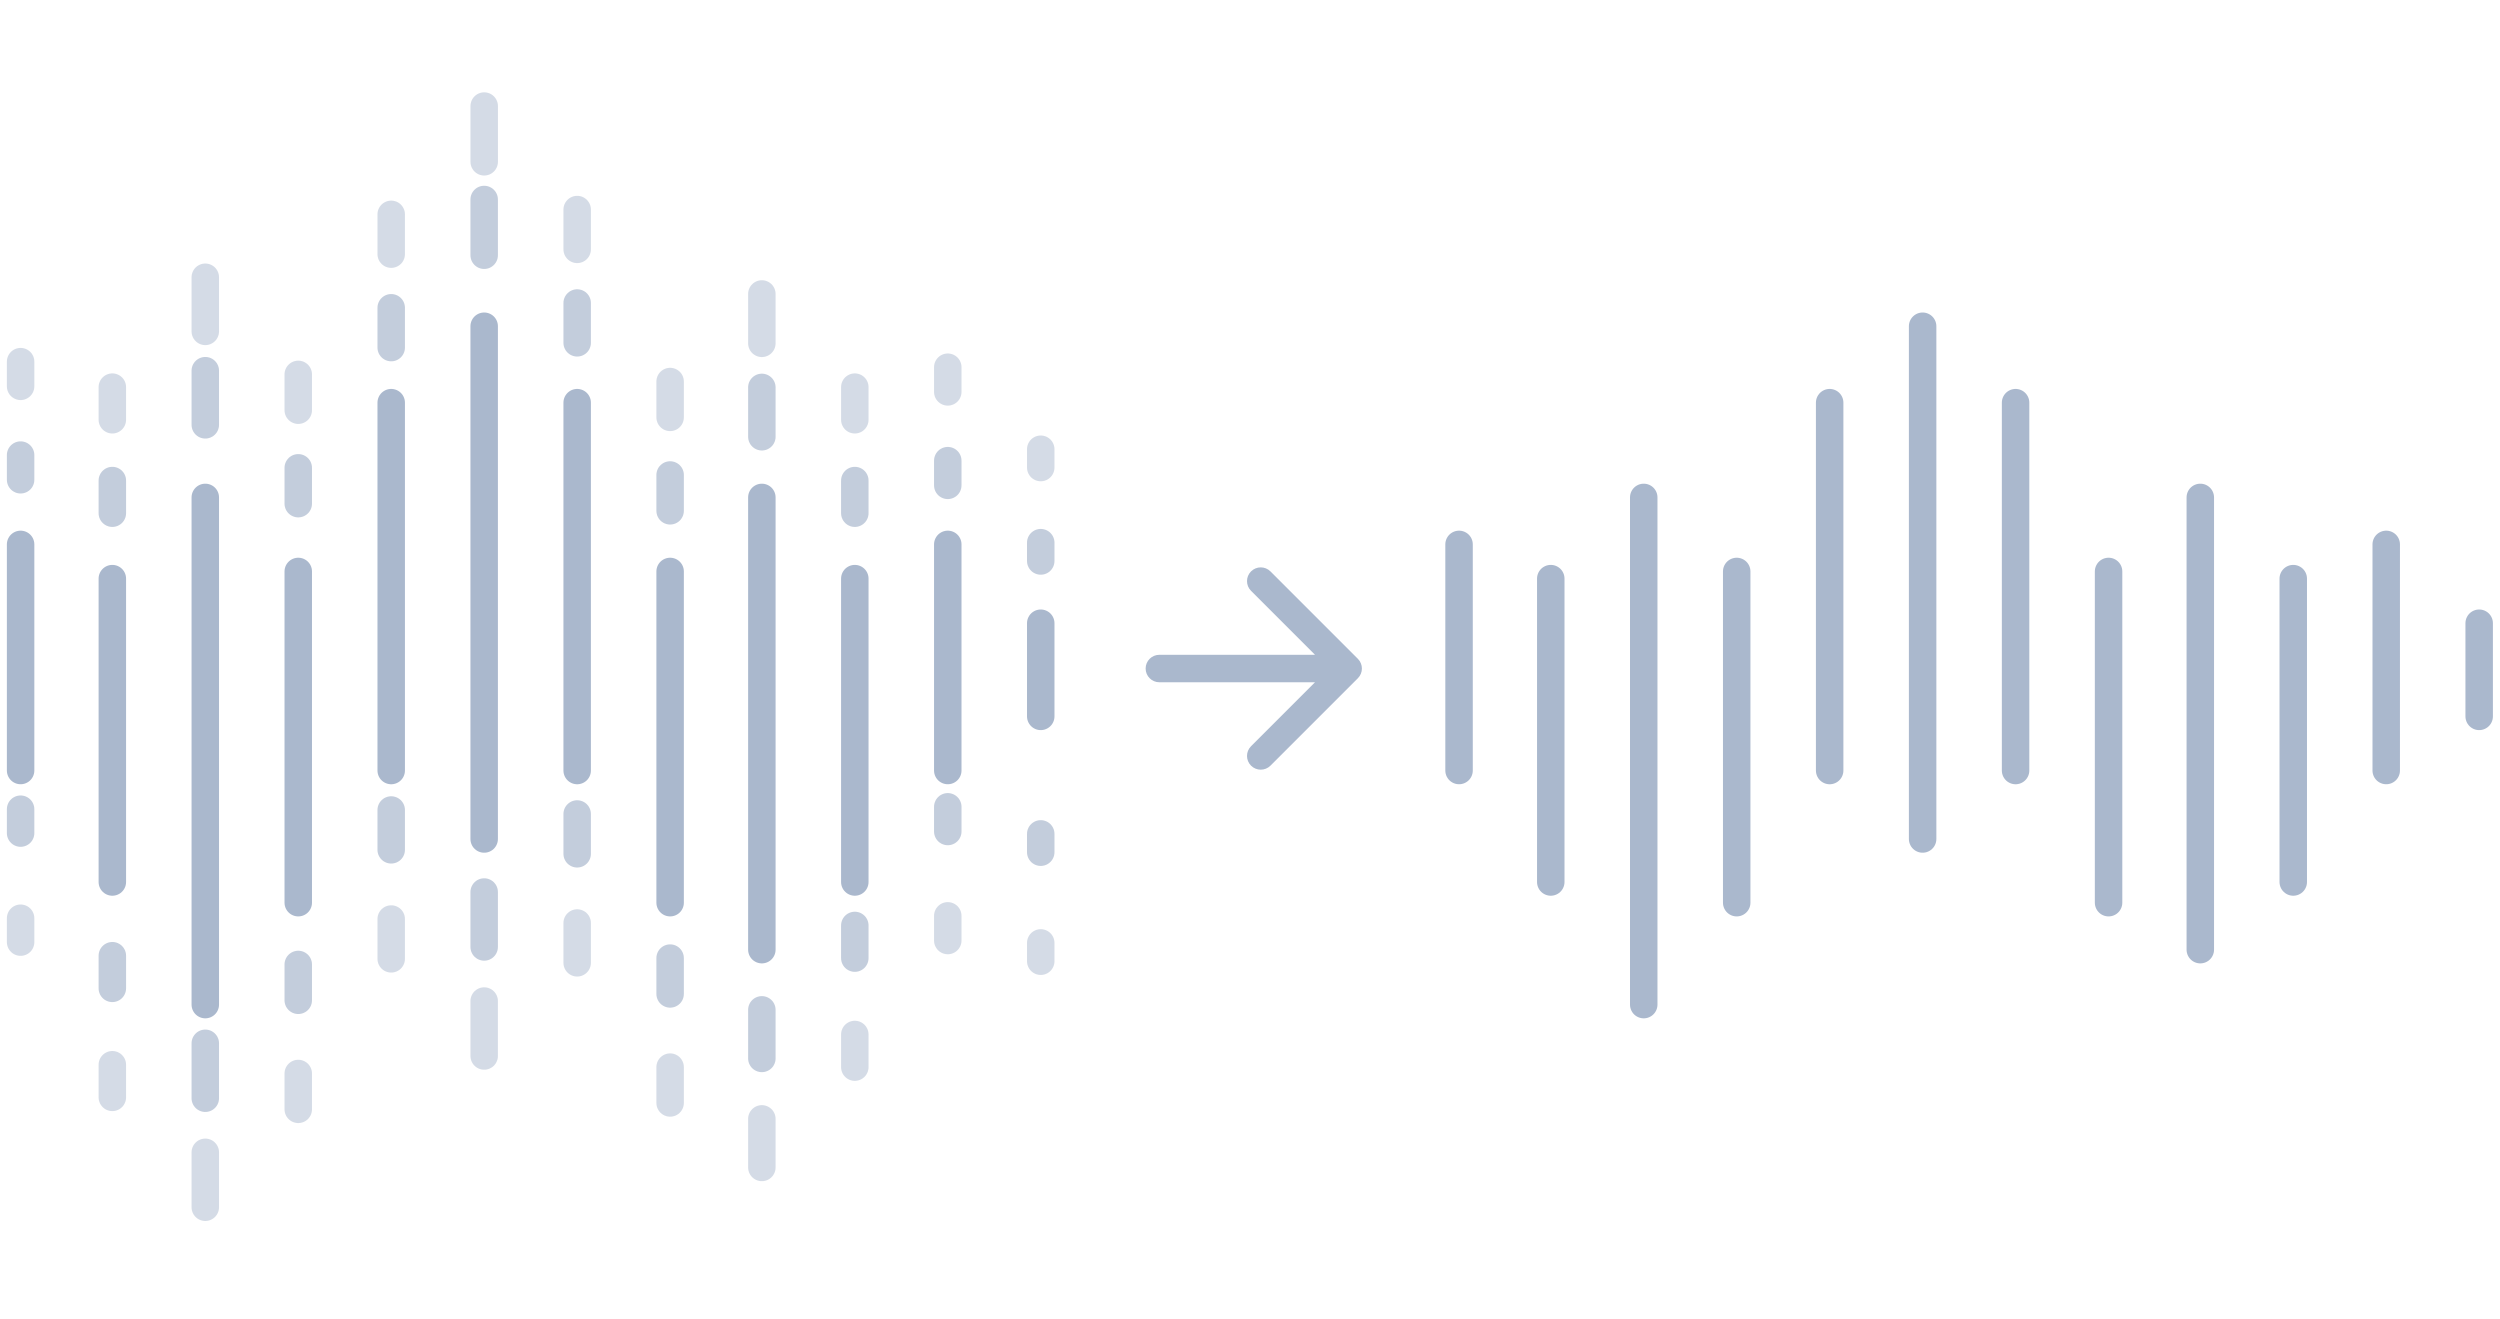 <svg width="182" height="96" viewBox="0 0 182 96" fill="none" xmlns="http://www.w3.org/2000/svg">
<path d="M84.402 47.669C83.85 47.669 83.402 48.117 83.402 48.669C83.402 49.221 83.85 49.669 84.402 49.669V47.669ZM98.853 49.376C99.244 48.986 99.244 48.352 98.853 47.962L92.489 41.598C92.099 41.207 91.466 41.207 91.075 41.598C90.685 41.988 90.685 42.622 91.075 43.012L96.732 48.669L91.075 54.326C90.685 54.716 90.685 55.349 91.075 55.74C91.466 56.13 92.099 56.13 92.489 55.74L98.853 49.376ZM84.402 49.669H98.146V47.669H84.402V49.669Z" fill="#AAB8CD"/>
<g opacity="0.7">
<path d="M35.248 18.581V17.596V14.523" stroke="#AAB8CD" stroke-width="2" stroke-miterlimit="10" stroke-linecap="round" stroke-linejoin="round"/>
<path d="M42.018 24.957V22.059" stroke="#AAB8CD" stroke-width="2" stroke-miterlimit="10" stroke-linecap="round" stroke-linejoin="round"/>
<path d="M48.785 37.187V35.68V34.579" stroke="#AAB8CD" stroke-width="2" stroke-miterlimit="10" stroke-linecap="round" stroke-linejoin="round"/>
<path d="M55.463 31.796V28.203" stroke="#AAB8CD" stroke-width="2" stroke-miterlimit="10" stroke-linecap="round" stroke-linejoin="round"/>
<path d="M62.23 37.361V36.086V34.984" stroke="#AAB8CD" stroke-width="2" stroke-miterlimit="10" stroke-linecap="round" stroke-linejoin="round"/>
<path d="M68.998 35.333V33.536" stroke="#AAB8CD" stroke-width="2" stroke-miterlimit="10" stroke-linecap="round" stroke-linejoin="round"/>
<path d="M75.766 40.839V39.506" stroke="#AAB8CD" stroke-width="2" stroke-miterlimit="10" stroke-linecap="round" stroke-linejoin="round"/>
<path d="M1.5 34.927V33.13" stroke="#AAB8CD" stroke-width="2" stroke-miterlimit="10" stroke-linecap="round" stroke-linejoin="round"/>
<path d="M8.178 37.361V36.028V34.984" stroke="#AAB8CD" stroke-width="2" stroke-miterlimit="10" stroke-linecap="round" stroke-linejoin="round"/>
<path d="M14.945 30.753V30.927V26.986" stroke="#AAB8CD" stroke-width="2" stroke-miterlimit="10" stroke-linecap="round" stroke-linejoin="round"/>
<path d="M21.713 36.666V35.216V34.057" stroke="#AAB8CD" stroke-width="2" stroke-miterlimit="10" stroke-linecap="round" stroke-linejoin="round"/>
<path d="M28.48 25.304V22.406" stroke="#AAB8CD" stroke-width="2" stroke-miterlimit="10" stroke-linecap="round" stroke-linejoin="round"/>
</g>
<g opacity="0.5">
<path d="M35.248 72.876V73.803V76.875" stroke="#AAB8CD" stroke-width="2" stroke-miterlimit="10" stroke-linecap="round" stroke-linejoin="round"/>
<path d="M42.018 67.195V70.093" stroke="#AAB8CD" stroke-width="2" stroke-miterlimit="10" stroke-linecap="round" stroke-linejoin="round"/>
<path d="M48.785 77.686V79.136V80.295" stroke="#AAB8CD" stroke-width="2" stroke-miterlimit="10" stroke-linecap="round" stroke-linejoin="round"/>
<path d="M55.463 81.454V84.99" stroke="#AAB8CD" stroke-width="2" stroke-miterlimit="10" stroke-linecap="round" stroke-linejoin="round"/>
<path d="M62.23 75.31V76.585V77.687" stroke="#AAB8CD" stroke-width="2" stroke-miterlimit="10" stroke-linecap="round" stroke-linejoin="round"/>
<path d="M68.998 66.673V68.47" stroke="#AAB8CD" stroke-width="2" stroke-miterlimit="10" stroke-linecap="round" stroke-linejoin="round"/>
<path d="M75.766 68.644V69.977" stroke="#AAB8CD" stroke-width="2" stroke-miterlimit="10" stroke-linecap="round" stroke-linejoin="round"/>
<path d="M1.5 66.847V68.586" stroke="#AAB8CD" stroke-width="2" stroke-miterlimit="10" stroke-linecap="round" stroke-linejoin="round"/>
<path d="M8.178 77.513V78.788V79.889" stroke="#AAB8CD" stroke-width="2" stroke-miterlimit="10" stroke-linecap="round" stroke-linejoin="round"/>
<path d="M14.945 84.063V83.889V87.888" stroke="#AAB8CD" stroke-width="2" stroke-miterlimit="10" stroke-linecap="round" stroke-linejoin="round"/>
<path d="M21.713 78.15V79.6V80.759" stroke="#AAB8CD" stroke-width="2" stroke-miterlimit="10" stroke-linecap="round" stroke-linejoin="round"/>
<path d="M28.48 66.905V69.803" stroke="#AAB8CD" stroke-width="2" stroke-miterlimit="10" stroke-linecap="round" stroke-linejoin="round"/>
</g>
<path d="M35.248 61.078V52.152V23.75" stroke="#AAB8CD" stroke-width="2" stroke-miterlimit="10" stroke-linecap="round" stroke-linejoin="round"/>
<path d="M42.018 56.094V29.314" stroke="#AAB8CD" stroke-width="2" stroke-miterlimit="10" stroke-linecap="round" stroke-linejoin="round"/>
<path d="M48.785 65.715V52.152V41.602" stroke="#AAB8CD" stroke-width="2" stroke-miterlimit="10" stroke-linecap="round" stroke-linejoin="round"/>
<path d="M55.463 69.135V36.212" stroke="#AAB8CD" stroke-width="2" stroke-miterlimit="10" stroke-linecap="round" stroke-linejoin="round"/>
<path d="M62.23 64.209V52.152V42.124" stroke="#AAB8CD" stroke-width="2" stroke-miterlimit="10" stroke-linecap="round" stroke-linejoin="round"/>
<path d="M68.998 56.093V39.632" stroke="#AAB8CD" stroke-width="2" stroke-miterlimit="10" stroke-linecap="round" stroke-linejoin="round"/>
<path d="M75.766 52.152V45.371" stroke="#AAB8CD" stroke-width="2" stroke-miterlimit="10" stroke-linecap="round" stroke-linejoin="round"/>
<path d="M1.5 56.093V39.632" stroke="#AAB8CD" stroke-width="2" stroke-miterlimit="10" stroke-linecap="round" stroke-linejoin="round"/>
<path d="M8.178 64.209V52.152V42.124" stroke="#AAB8CD" stroke-width="2" stroke-miterlimit="10" stroke-linecap="round" stroke-linejoin="round"/>
<path d="M14.945 71.396V73.135V36.212" stroke="#AAB8CD" stroke-width="2" stroke-miterlimit="10" stroke-linecap="round" stroke-linejoin="round"/>
<path d="M21.713 65.715V52.152V41.602" stroke="#AAB8CD" stroke-width="2" stroke-miterlimit="10" stroke-linecap="round" stroke-linejoin="round"/>
<path d="M28.48 56.094V29.314" stroke="#AAB8CD" stroke-width="2" stroke-miterlimit="10" stroke-linecap="round" stroke-linejoin="round"/>
<g opacity="0.5">
<path d="M35.25 11.779V10.793V7.721" stroke="#AAB8CD" stroke-width="2" stroke-miterlimit="10" stroke-linecap="round" stroke-linejoin="round"/>
<path d="M42.018 18.154V15.256" stroke="#AAB8CD" stroke-width="2" stroke-miterlimit="10" stroke-linecap="round" stroke-linejoin="round"/>
<path d="M48.785 30.385V28.878V27.776" stroke="#AAB8CD" stroke-width="2" stroke-miterlimit="10" stroke-linecap="round" stroke-linejoin="round"/>
<path d="M55.463 24.994V21.4" stroke="#AAB8CD" stroke-width="2" stroke-miterlimit="10" stroke-linecap="round" stroke-linejoin="round"/>
<path d="M62.23 30.559V29.284V28.183" stroke="#AAB8CD" stroke-width="2" stroke-miterlimit="10" stroke-linecap="round" stroke-linejoin="round"/>
<path d="M68.998 28.53V26.733" stroke="#AAB8CD" stroke-width="2" stroke-miterlimit="10" stroke-linecap="round" stroke-linejoin="round"/>
<path d="M75.766 34.037V32.704" stroke="#AAB8CD" stroke-width="2" stroke-miterlimit="10" stroke-linecap="round" stroke-linejoin="round"/>
<path d="M1.5 28.125V26.328" stroke="#AAB8CD" stroke-width="2" stroke-miterlimit="10" stroke-linecap="round" stroke-linejoin="round"/>
<path d="M8.178 30.559V29.226V28.183" stroke="#AAB8CD" stroke-width="2" stroke-miterlimit="10" stroke-linecap="round" stroke-linejoin="round"/>
<path d="M14.945 23.951V24.125V20.184" stroke="#AAB8CD" stroke-width="2" stroke-miterlimit="10" stroke-linecap="round" stroke-linejoin="round"/>
<path d="M21.713 29.863V28.414V27.255" stroke="#AAB8CD" stroke-width="2" stroke-miterlimit="10" stroke-linecap="round" stroke-linejoin="round"/>
<path d="M28.48 18.502V15.604" stroke="#AAB8CD" stroke-width="2" stroke-miterlimit="10" stroke-linecap="round" stroke-linejoin="round"/>
</g>
<g opacity="0.7">
<path d="M35.248 64.939V65.866V68.938" stroke="#AAB8CD" stroke-width="2" stroke-miterlimit="10" stroke-linecap="round" stroke-linejoin="round"/>
<path d="M42.018 59.258V62.156" stroke="#AAB8CD" stroke-width="2" stroke-miterlimit="10" stroke-linecap="round" stroke-linejoin="round"/>
<path d="M48.785 69.749V71.199V72.358" stroke="#AAB8CD" stroke-width="2" stroke-miterlimit="10" stroke-linecap="round" stroke-linejoin="round"/>
<path d="M55.463 73.517V77.053" stroke="#AAB8CD" stroke-width="2" stroke-miterlimit="10" stroke-linecap="round" stroke-linejoin="round"/>
<path d="M62.23 67.373V68.648V69.75" stroke="#AAB8CD" stroke-width="2" stroke-miterlimit="10" stroke-linecap="round" stroke-linejoin="round"/>
<path d="M68.998 58.736V60.533" stroke="#AAB8CD" stroke-width="2" stroke-miterlimit="10" stroke-linecap="round" stroke-linejoin="round"/>
<path d="M75.766 60.707V62.04" stroke="#AAB8CD" stroke-width="2" stroke-miterlimit="10" stroke-linecap="round" stroke-linejoin="round"/>
<path d="M1.5 58.91V60.649" stroke="#AAB8CD" stroke-width="2" stroke-miterlimit="10" stroke-linecap="round" stroke-linejoin="round"/>
<path d="M8.178 69.576V70.851V71.952" stroke="#AAB8CD" stroke-width="2" stroke-miterlimit="10" stroke-linecap="round" stroke-linejoin="round"/>
<path d="M14.945 76.126V75.952V79.951" stroke="#AAB8CD" stroke-width="2" stroke-miterlimit="10" stroke-linecap="round" stroke-linejoin="round"/>
<path d="M21.713 70.213V71.662V72.821" stroke="#AAB8CD" stroke-width="2" stroke-miterlimit="10" stroke-linecap="round" stroke-linejoin="round"/>
<path d="M28.48 58.968V61.866" stroke="#AAB8CD" stroke-width="2" stroke-miterlimit="10" stroke-linecap="round" stroke-linejoin="round"/>
</g>
<path d="M139.967 61.078V52.152V23.75" stroke="#AAB8CD" stroke-width="2" stroke-miterlimit="10" stroke-linecap="round" stroke-linejoin="round"/>
<path d="M146.734 56.094V29.314" stroke="#AAB8CD" stroke-width="2" stroke-miterlimit="10" stroke-linecap="round" stroke-linejoin="round"/>
<path d="M153.504 65.715V52.152V41.602" stroke="#AAB8CD" stroke-width="2" stroke-miterlimit="10" stroke-linecap="round" stroke-linejoin="round"/>
<path d="M160.182 69.135V36.212" stroke="#AAB8CD" stroke-width="2" stroke-miterlimit="10" stroke-linecap="round" stroke-linejoin="round"/>
<path d="M166.949 64.209V52.152V42.124" stroke="#AAB8CD" stroke-width="2" stroke-miterlimit="10" stroke-linecap="round" stroke-linejoin="round"/>
<path d="M173.717 56.093V39.632" stroke="#AAB8CD" stroke-width="2" stroke-miterlimit="10" stroke-linecap="round" stroke-linejoin="round"/>
<path d="M180.484 52.152V45.371" stroke="#AAB8CD" stroke-width="2" stroke-miterlimit="10" stroke-linecap="round" stroke-linejoin="round"/>
<path d="M106.219 56.093V39.632" stroke="#AAB8CD" stroke-width="2" stroke-miterlimit="10" stroke-linecap="round" stroke-linejoin="round"/>
<path d="M112.896 64.209V52.152V42.124" stroke="#AAB8CD" stroke-width="2" stroke-miterlimit="10" stroke-linecap="round" stroke-linejoin="round"/>
<path d="M119.664 71.396V73.135V36.212" stroke="#AAB8CD" stroke-width="2" stroke-miterlimit="10" stroke-linecap="round" stroke-linejoin="round"/>
<path d="M126.432 65.715V52.152V41.602" stroke="#AAB8CD" stroke-width="2" stroke-miterlimit="10" stroke-linecap="round" stroke-linejoin="round"/>
<path d="M133.199 56.094V29.314" stroke="#AAB8CD" stroke-width="2" stroke-miterlimit="10" stroke-linecap="round" stroke-linejoin="round"/>
</svg>

